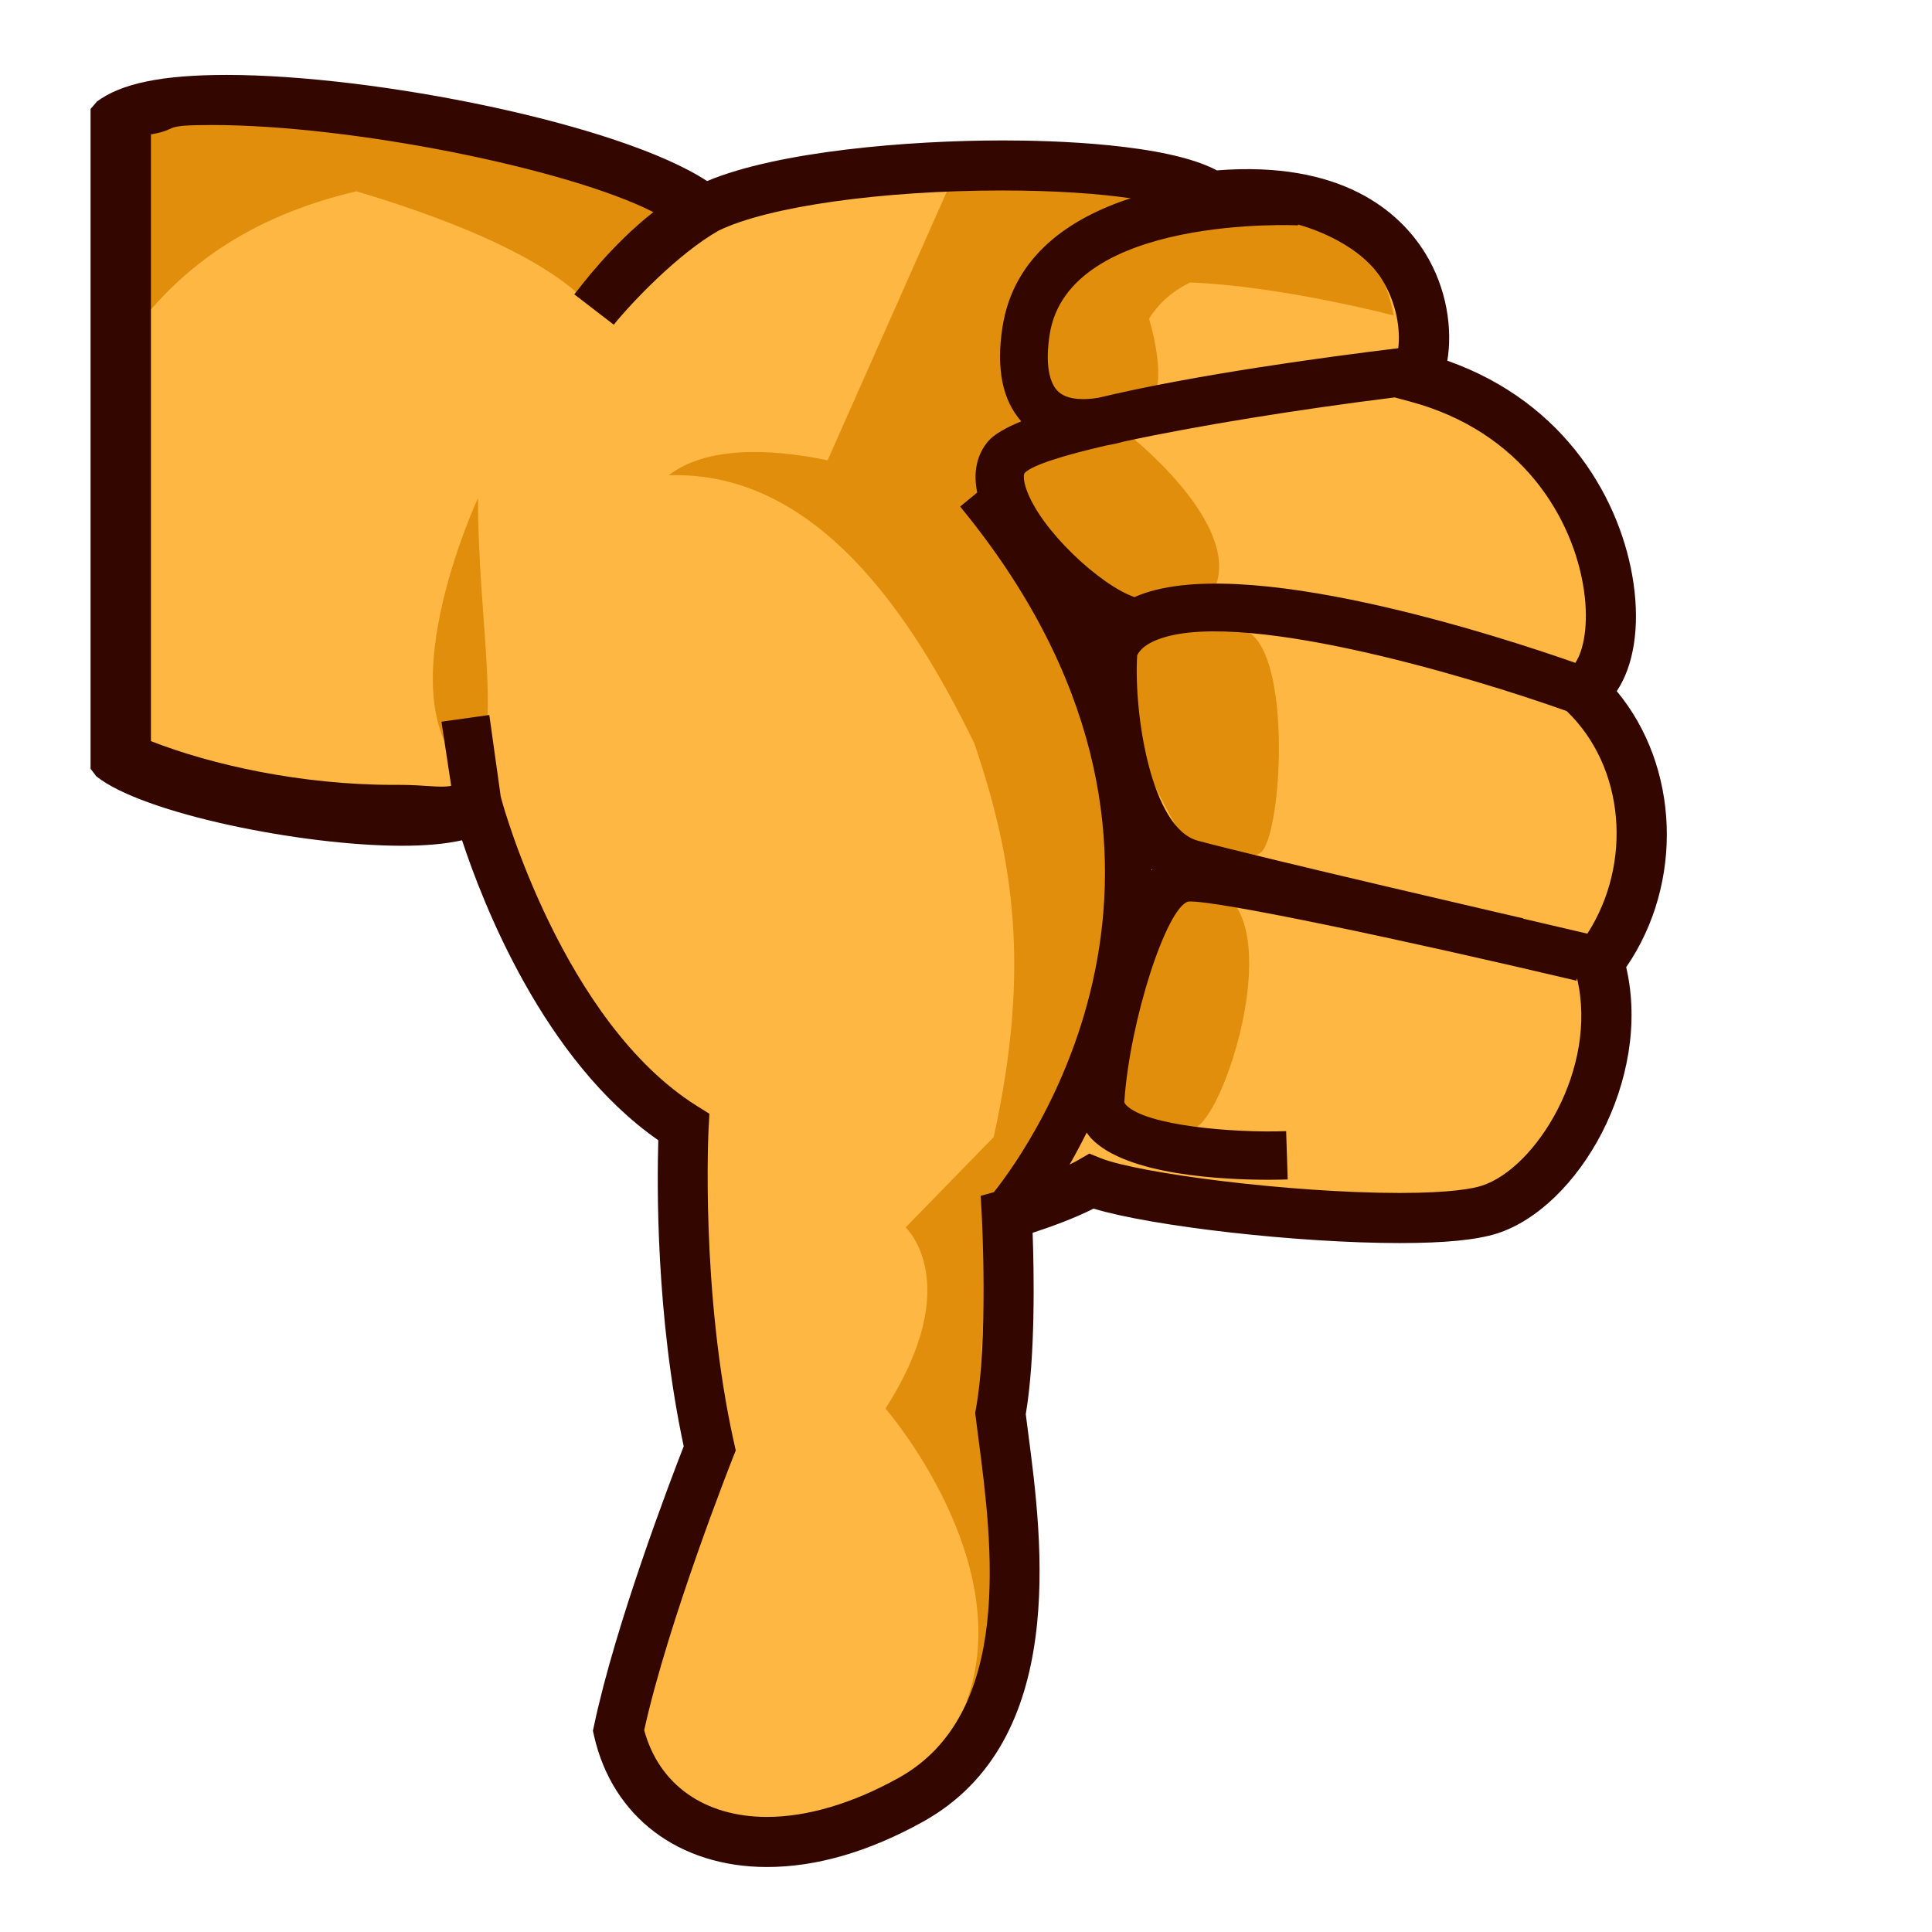 <?xml version="1.0" encoding="UTF-8"?>
<!-- Generated by phantom_svg. -->
<svg width="64px" height="64px" viewBox="0 0 64 64" preserveAspectRatio="none" xmlns="http://www.w3.org/2000/svg" xmlns:xlink="http://www.w3.org/1999/xlink" version="1.1">
  <g>
    <path style='fill:#DE9170;' d='M16.583,15.75c0,0-4,7.75-0.917,9.962
		C17.333,22.5,14.917,18.416,16.583,15.75'/>
    <path style='fill:#FFB743;' d='M3.583,25.067c1.667,1.339,10.083,2.873,12.25,1.707
		c0,0,2.042,7.575,6.812,10.563c0,0-0.295,5.458,0.863,10.641
		c0,0-2.229,5.607-3.02,9.348c0.791,3.467,4.748,5.029,9.677,2.298
		c4.667-2.586,3.384-9.454,2.976-12.798c0.44-2.416,0.208-6.594,0.208-6.594
		s1.777-0.499,2.802-1.098c1.931,0.775,10.847,1.68,13.181,0.936
		c2.334-0.744,4.682-4.742,3.633-8.201C55,29.243,54.917,25.219,52.41,22.888
		c2.007-1.227,1.143-8.614-5.493-10.389C47.75,10.827,46.899,5.826,40.116,6.493
		C38,4.993,26.742,5.169,23.329,6.956C20.417,4.493,6.25,2.066,3.583,4.028V25.067z'/>
    <path style='fill:#E08E0B;' d='M15.667,25.712c1-1.546,0.167-5.046,0.167-9.212
		C15.833,16.5,12.583,23.5,15.667,25.712z'/>
    <path style='fill:#E08E0B;' d='M32.313,17.055l1.409,0.359L37.92,6.481l-6.253-0.815
		l-4.252,9.582c-1.975-0.408-4.034-0.451-5.262,0.495
		c4.875-0.156,8.045,4.604,10.125,8.888c1.282,3.775,1.879,7.405,0.64,13.036
		L30,40.66c0,0,2,1.832-0.667,6c0,0,4.417,5.082,2.667,9.75
		c0,0,2.833-4.494,0.917-10.41l-0.473,0.087c0.05-1.2,0.205-4.102,0.59-6.72
		C34.292,37.732,41.539,27.396,32.313,17.055z'/>
    <path style='fill:#E08E0B;' d='M36.729,37.194C37.435,37.833,39.027,37.917,39.75,37.25
		c1.084-1,2.84-7.09,0.398-7.84C37.707,28.66,36.729,37.194,36.729,37.194z'/>
    <path style='fill:#E08E0B;' d='M39.18,27.743c0,0,1.82,1.019,2.57,0.51
		c0.75-0.51,1.134-7.351-0.767-7.431C39.083,20.743,34.692,20.076,39.18,27.743z'/>
    <path style='fill:#E08E0B;' d='M37.227,14.273c0.903,0.688,3.793,3.272,3.033,5.162
		c-0.76,1.891-1.656,1.381-3.033,0.689c-1.377-0.692-4.238-3.328-3.477-4.464
		C34.512,14.524,36.776,13.931,37.227,14.273z'/>
    <path style='fill:#E08E0B;' d='M39.424,9.358c3.016,0.114,6.743,1.092,6.743,1.092
		c-1-5.46-8.333-2.867-8.333-2.867l-0.658,0.827
		C36.706,7.624,36.151,7.125,35.612,7.364c-3.115,1.381-1.846,5.408,0,5.904
		C37.459,13.764,38.391,14,38.366,12.283c-0.007-0.466-0.119-1.086-0.301-1.729
		C38.335,10.123,38.759,9.681,39.424,9.358z'/>
    <path style='fill:#E08E0B;' d='M21.902,7.003c0,0-9.653-5.411-17.902-2.427v7.006
		c2-3.062,4.798-4.536,7.808-5.245c2.842,0.849,5.768,1.992,7.358,3.406
		L21.902,7.003z'/>
    <g>
      <path style='fill:#330600;' d='M13.311,28.017c-0.005,0-0.01-0-0.015-0
			s-0.009,0-0.015,0C13.281,28.017,13.312,28.017,13.311,28.017z'/>
      <path style='fill:#330600;' d='M53.557,22.895c0.557-0.83,0.768-2.108,0.555-3.574
			c-0.393-2.715-2.224-5.981-6.167-7.372c0.173-1.037-0.005-2.386-0.737-3.569
			C46.352,6.998,44.432,5.318,40.312,5.644c-1.675-0.892-5.467-0.992-7.09-0.992
			c-3.132,0-7.437,0.358-9.799,1.346C20.532,4.102,12.438,2.482,7.511,2.482
			c-2.17,0-3.493,0.287-4.296,0.878L3,3.609v21.856l0.188,0.249
			c1.541,1.238,6.814,2.299,10.109,2.303c0.808-0,1.464-0.06,2.009-0.182
			c0.676,2.053,2.693,7.286,6.501,9.937c-0.043,1.434-0.085,5.815,0.842,10.139
			c-0.438,1.123-2.256,5.873-2.969,9.244l-0.039,0.179l0.04,0.178
			c0.61,2.674,2.805,4.335,5.729,4.335c1.631,0,3.366-0.504,5.158-1.496
			c4.828-2.676,3.96-9.305,3.494-12.866l-0.082-0.638
			c0.326-1.927,0.272-4.745,0.227-6.009c0.548-0.178,1.354-0.465,2.02-0.801
			c1.924,0.585,6.756,1.141,10.146,1.141c1.494,0,2.545-0.104,3.213-0.316
			c2.703-0.862,5.149-5.103,4.284-8.822C55.788,29.247,55.632,25.388,53.557,22.895z
			 M46.703,13.3c3.729,0.997,5.424,3.887,5.768,6.259
			c0.162,1.122-0.009,1.984-0.286,2.399c-2.355-0.828-11.143-3.725-14.604-2.178
			c-1.133-0.39-3.129-2.233-3.587-3.589c-0.086-0.254-0.102-0.466-0.045-0.531
			c0.269-0.259,1.278-0.576,2.708-0.905c0.244-0.042,0.438-0.088,0.56-0.125
			c2.427-0.526,5.82-1.072,8.983-1.465L46.703,13.3z M43,7.465V7.438
			c1,0.281,2.206,0.893,2.777,1.814c0.497,0.805,0.615,1.666,0.543,2.283
			c-2.395,0.29-6.76,0.88-9.934,1.642c-0.409,0.068-0.976,0.092-1.302-0.18
			c-0.339-0.283-0.462-0.965-0.312-1.92C35.396,7.1,43,7.464,43,7.465z M32.925,39.491
			l-0.439,0.123l0.037,0.664c0.002,0.041,0.222,4.106-0.196,6.399l-0.023,0.124
			l0.114,0.896c0.444,3.394,1.187,9.072-2.654,11.2
			C28.243,59.742,26.738,60.188,25.41,60.188c-2.075,0-3.583-1.07-4.07-2.874
			c0.8-3.627,2.917-8.975,2.939-9.029l0.094-0.237l-0.056-0.249
			c-1.118-5.005-0.847-10.362-0.844-10.415L23.5,36.895l-0.414-0.259
			c-4.434-2.777-6.433-10.005-6.452-10.078l-0.047-0.173l-0.378-2.7l-1.585,0.222
			l0.322,2.124C14.603,26.108,14.073,26,13.251,26h-0.207C9.968,26,7,25.334,5,24.551V4.452
			c1-0.176,0.261-0.311,2.014-0.311c4.633,0,11.78,1.438,14.63,2.885
			c-1.41,1.104-2.433,2.494-2.619,2.725l1.307,1.005
			c0.564-0.7,2.119-2.352,3.484-3.122c1.644-0.793,5.38-1.324,9.39-1.324
			c1.751,0,3.178,0.103,4.248,0.258c-2.015,0.657-3.876,1.905-4.245,4.263
			c-0.218,1.398,0.008,2.434,0.621,3.126c-0.504,0.209-0.891,0.425-1.084,0.647
			c-0.281,0.323-0.549,0.871-0.375,1.712l-0.565,0.465
			C41.147,28.134,34.194,37.892,32.925,39.491z M49.081,39.28
			c-0.279,0.089-1.002,0.238-2.709,0.238c-3.626,0-8.657-0.65-9.911-1.153
			l-0.376-0.151l-0.351,0.205c-0.093,0.054-0.197,0.106-0.303,0.159
			c0.185-0.318,0.375-0.678,0.566-1.058c0.051,0.068,0.099,0.138,0.16,0.201
			c1.171,1.213,4.374,1.36,5.864,1.36c0.281,0,0.502-0.006,0.636-0.01
			l-0.052-1.6c-1.753,0.062-4.639-0.18-5.298-0.862
			c-0.065-0.067-0.062-0.095-0.062-0.119c0.182-2.702,1.4-6.423,2.114-6.624
			c0.804-0.075,7.174,1.274,12.864,2.621l0.018-0.08
			C52.951,35.395,50.874,38.709,49.081,39.28z M38.142,28.837
			c0-0.016,0.002-0.031,0.002-0.047c0.008,0.006,0.017,0.011,0.024,0.017
			C38.159,28.816,38.15,28.829,38.142,28.837z M52.584,30.929
			c-0.694-0.165-1.408-0.331-2.128-0.498l0.002-0.009
			c-0.085-0.02-8.538-1.971-10.78-2.573c-1.545-0.415-2.124-4.196-2.008-6.141
			c0.068-0.136,0.206-0.307,0.532-0.459c2.597-1.213,10.551,1.181,13.696,2.306
			C53.827,25.407,54.087,28.592,52.584,30.929z'/>
    </g>
  </g>
  <g>
  </g>
  <g>
  </g>
  <g>
  </g>
  <g>
  </g>
  <g>
  </g>
  <g>
  </g>
</svg>